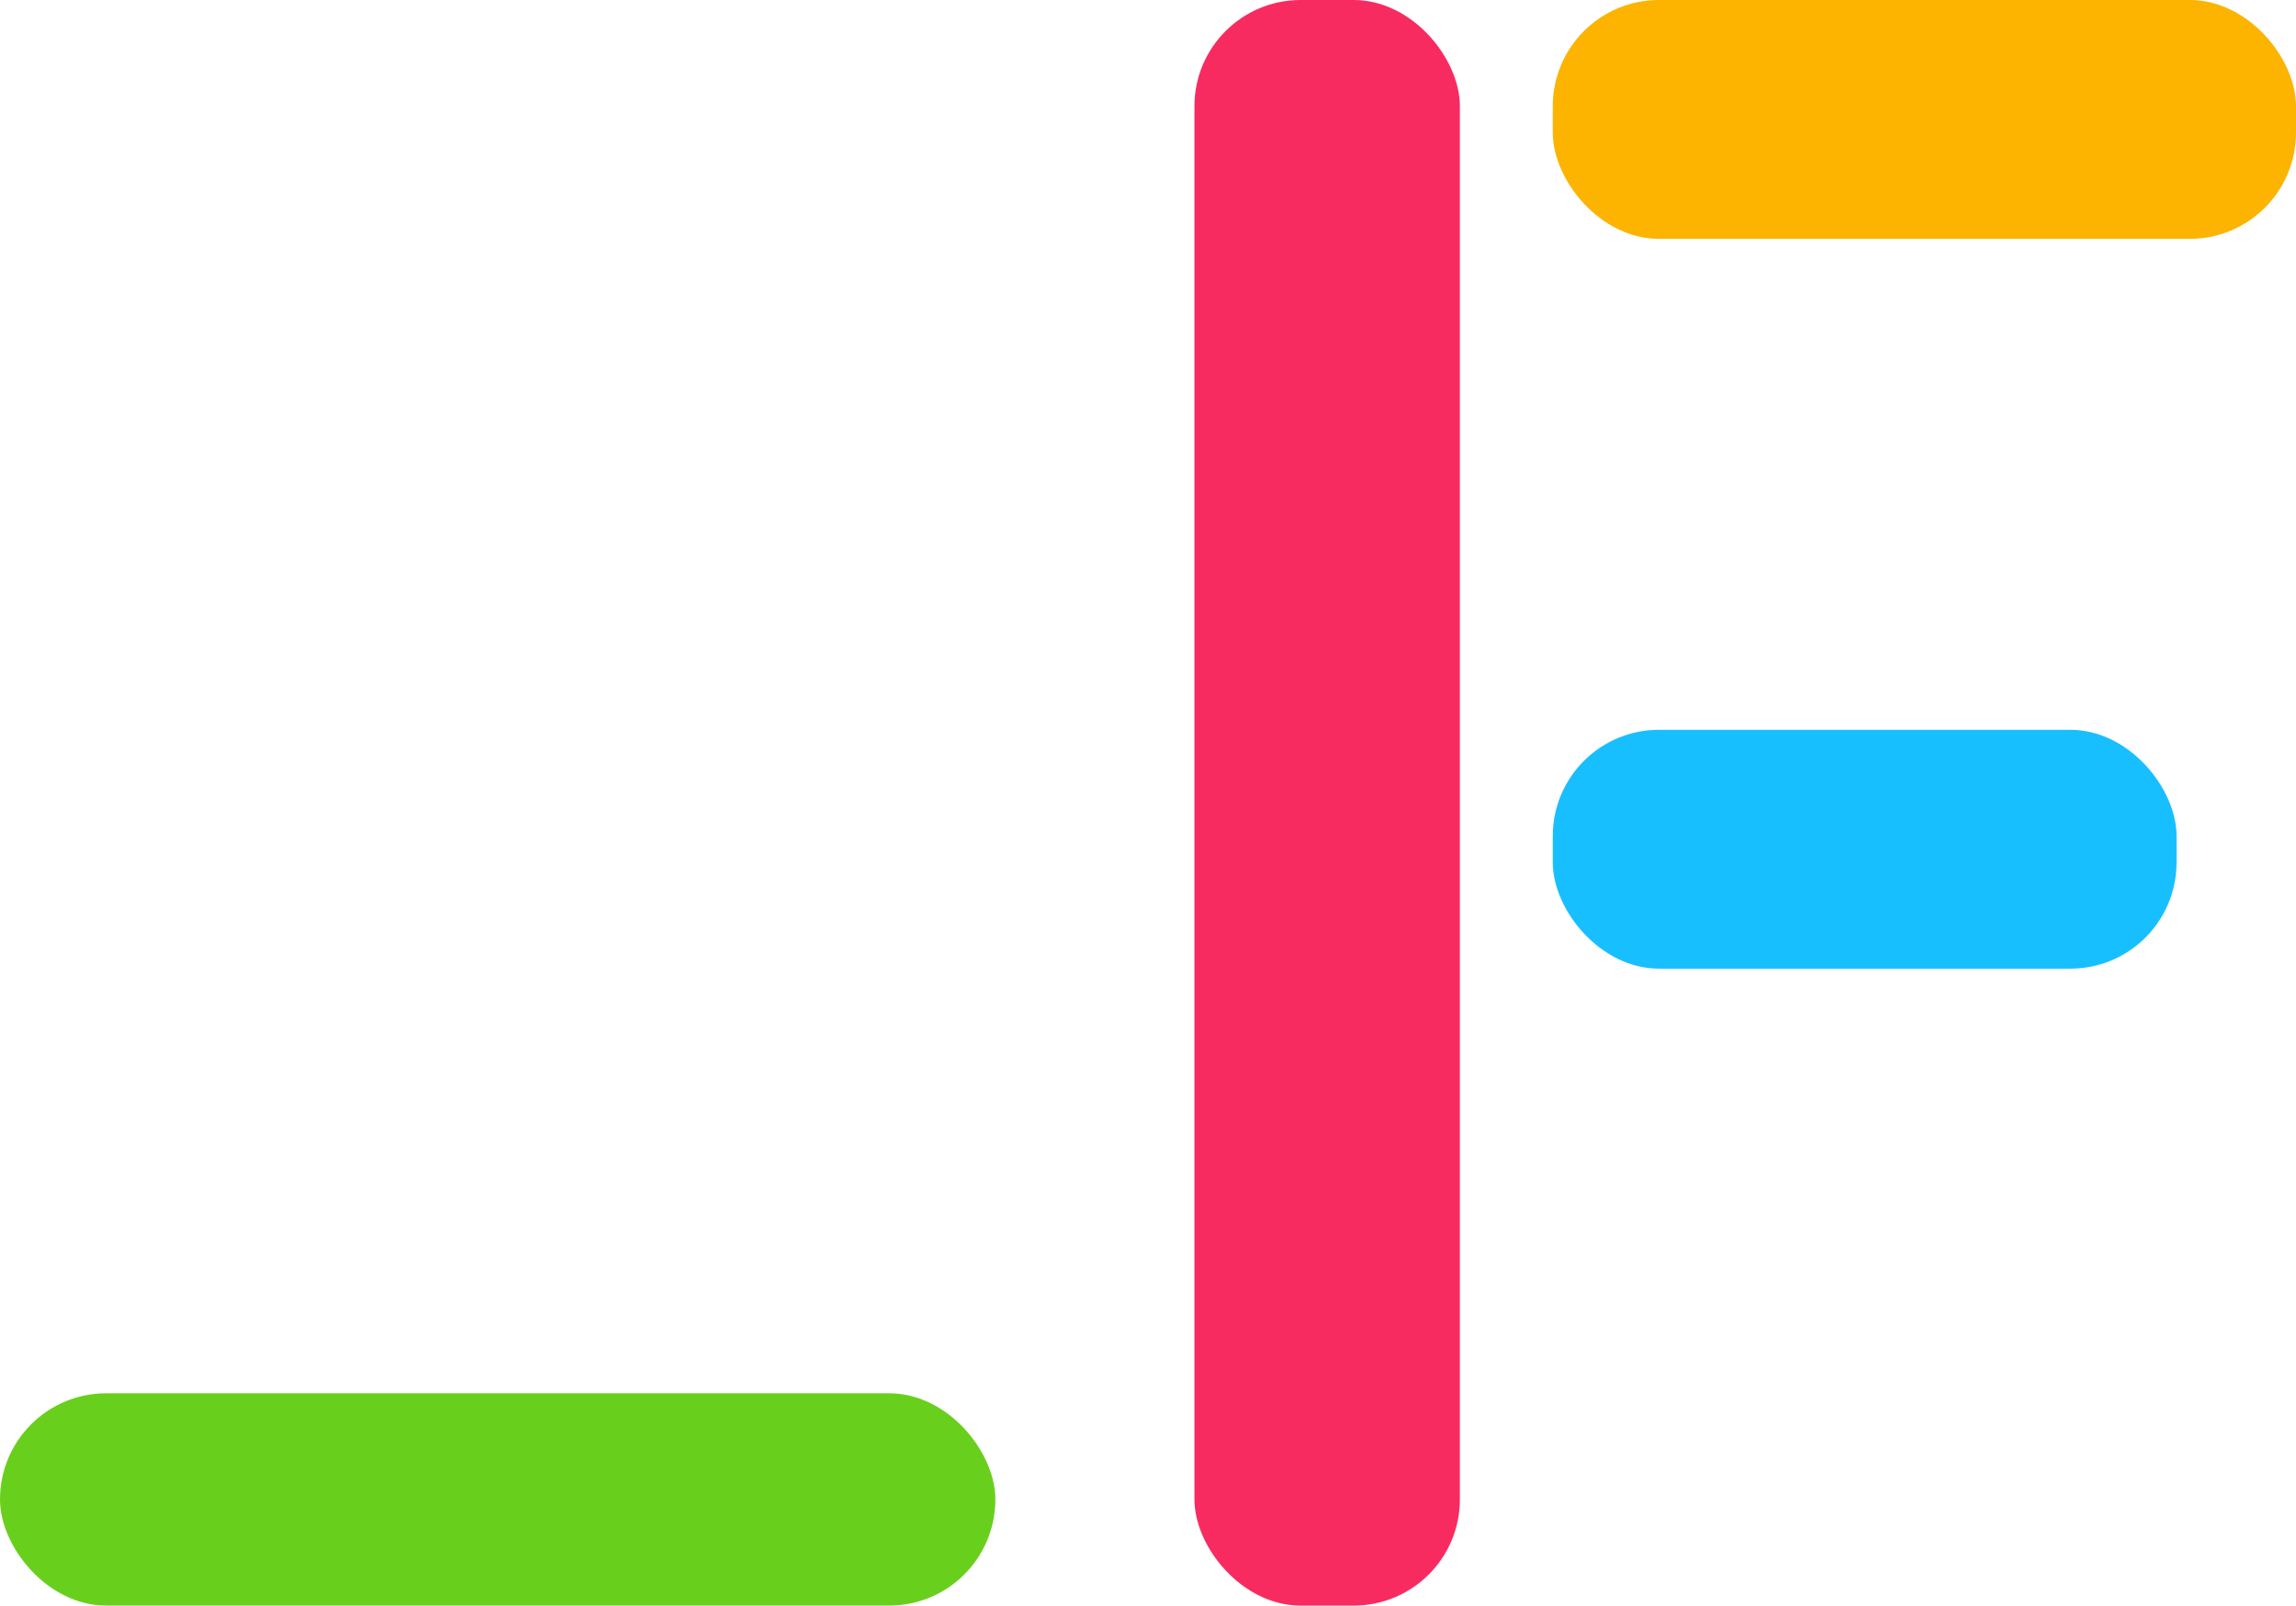 <?xml version="1.0" encoding="UTF-8"?>
<svg width="173px" height="121px" viewBox="0 0 173 121" version="1.1" xmlns="http://www.w3.org/2000/svg" xmlns:xlink="http://www.w3.org/1999/xlink">
    <!-- Generator: Sketch 64 (93537) - https://sketch.com -->
    <title>Group 3</title>
    <desc>Created with Sketch.</desc>
    <g id="Page-1" stroke="none" stroke-width="1" fill="none" fill-rule="evenodd">
        <g id="Artboard" transform="translate(-37, -79)">
            <g id="Group-3" transform="translate(37, 79)">
                <g id="Group-2">
                    <rect id="Rectangle" fill="#F82B60" x="90" y="2.84217094e-14" width="20" height="121" rx="8"></rect>
                    <rect id="Rectangle" fill="#18BFFF" x="117" y="55" width="47" height="18" rx="8"></rect>
                    <rect id="Rectangle" fill="#FCB400" x="117" y="0" width="56" height="18" rx="8"></rect>
                    <rect id="Rectangle" fill="#69CF1D" x="0" y="105" width="75" height="16" rx="8"></rect>
                </g>
            </g>
        </g>
    </g>
</svg>